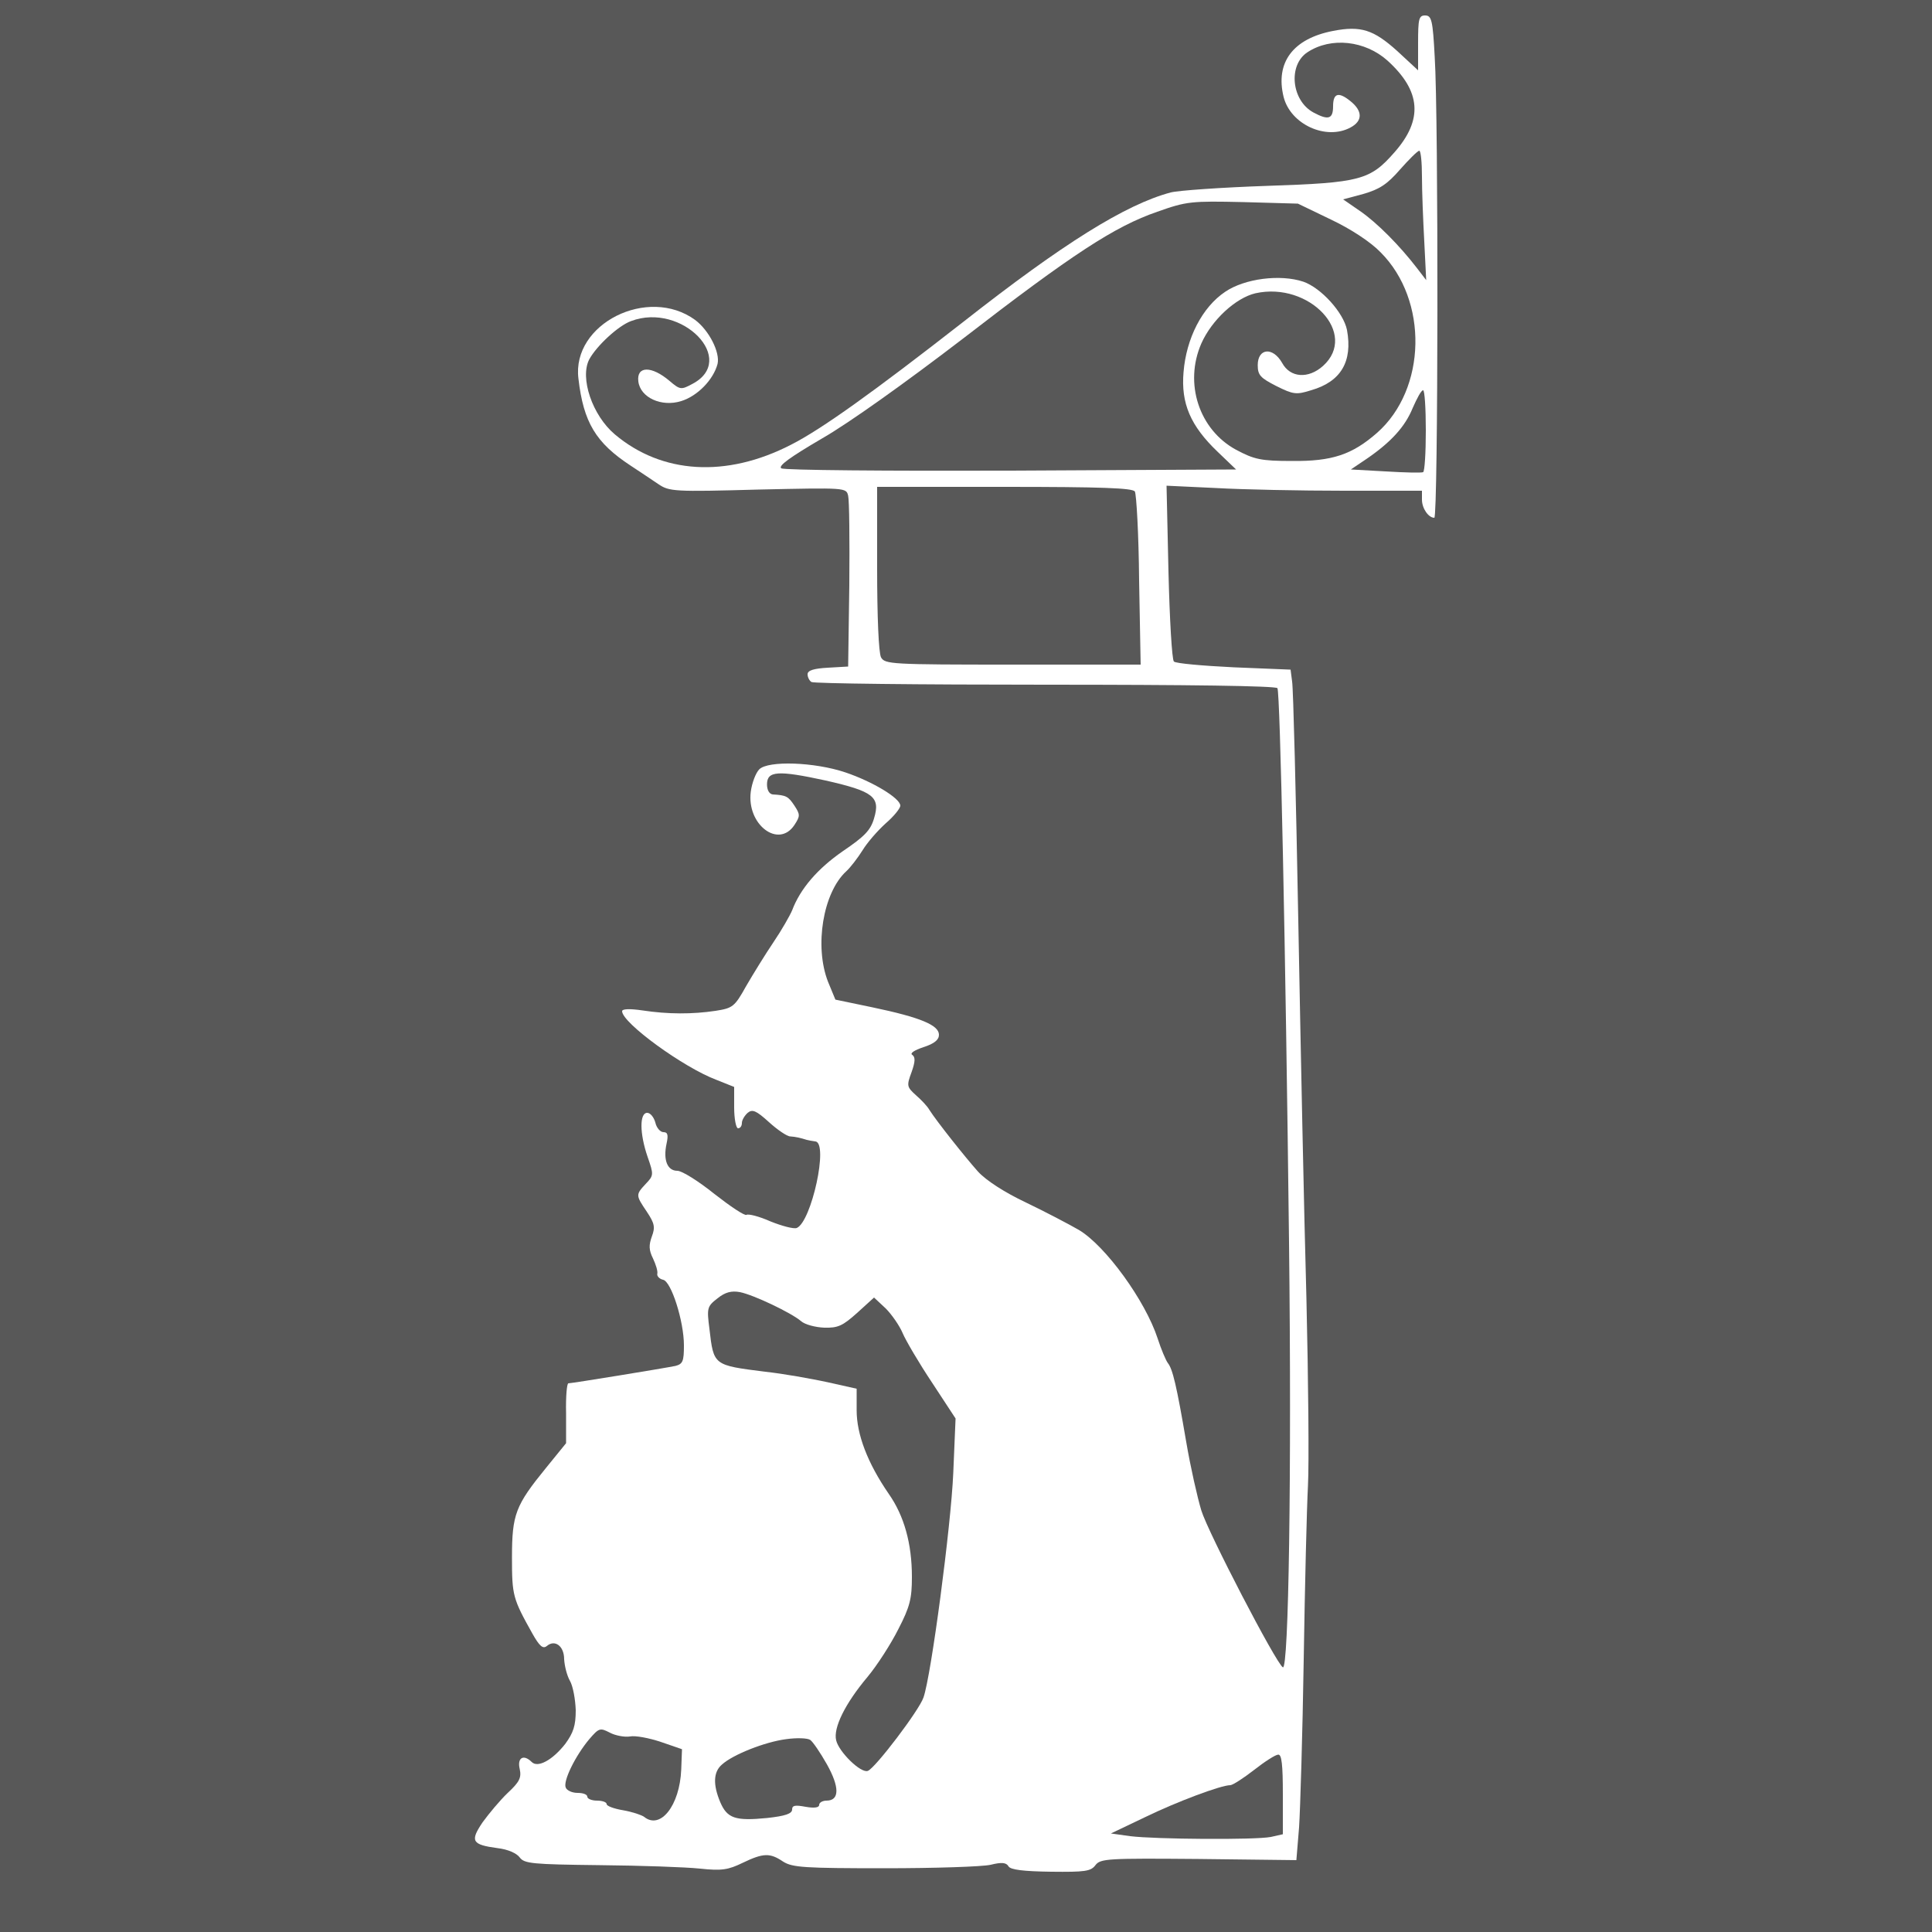 <?xml version="1.0" standalone="no"?>
<!DOCTYPE svg PUBLIC "-//W3C//DTD SVG 20010904//EN"
 "http://www.w3.org/TR/2001/REC-SVG-20010904/DTD/svg10.dtd">
<svg version="1.0" xmlns="http://www.w3.org/2000/svg"
 width="500pt" height="500pt" viewBox="0 0 500 500"
 preserveAspectRatio="xMidYMid meet">
<g transform="translate(0,500) scale(0.1,-0.1)"
fill="#585858" stroke="none">
<path d="M0 2500 l0 -2500 2500 0 2500 0 0 2500 0 2500 -2500 0 -2500 0 0
-2500z m3713 2353 c10 -152 9 -1193 -1 -1193 -15 0 -32 24 -32 47 l0 23 -202
0 c-112 0 -261 3 -331 7 l-128 6 5 -223 c3 -123 9 -227 14 -232 5 -5 74 -11
155 -15 l147 -6 4 -31 c3 -17 10 -296 16 -621 6 -324 15 -763 21 -975 5 -212
7 -430 4 -485 -3 -55 -8 -257 -11 -450 -3 -192 -9 -388 -12 -434 l-7 -85 -253
3 c-236 2 -254 1 -267 -16 -12 -16 -27 -18 -115 -17 -71 1 -105 5 -110 14 -6
10 -18 11 -46 4 -22 -5 -145 -9 -274 -9 -208 0 -239 2 -263 17 -34 23 -51 23
-105 -3 -37 -18 -54 -21 -110 -15 -37 4 -154 8 -260 9 -175 2 -195 4 -207 20
-8 11 -31 21 -57 24 -67 9 -72 18 -39 67 16 22 45 57 65 76 30 28 36 39 31 62
-7 29 10 39 31 18 16 -16 54 5 87 47 21 29 27 47 27 87 -1 28 -7 62 -15 76 -8
14 -14 39 -15 56 0 34 -24 52 -45 34 -10 -8 -19 0 -37 32 -51 91 -53 99 -53
197 0 112 9 135 88 232 l52 64 0 78 c-1 42 2 77 6 77 9 0 248 39 277 45 19 5
22 12 22 53 0 63 -33 166 -54 170 -9 2 -16 9 -15 15 2 7 -4 25 -11 40 -11 22
-11 35 -3 57 9 24 7 34 -13 64 -29 43 -29 44 -3 72 21 22 21 24 5 70 -21 61
-21 114 -1 114 8 0 17 -11 21 -25 3 -14 13 -25 21 -25 11 0 13 -7 8 -30 -9
-42 2 -70 28 -70 12 0 55 -27 96 -60 41 -32 78 -57 83 -54 5 3 33 -4 62 -17
30 -12 60 -20 68 -17 38 16 83 221 48 224 -8 1 -18 3 -22 4 -16 5 -28 8 -43 9
-8 0 -33 17 -55 37 -33 30 -43 34 -55 24 -8 -7 -15 -19 -15 -26 0 -8 -4 -14
-10 -14 -5 0 -10 24 -10 54 l0 53 -45 18 c-86 32 -245 148 -245 178 0 6 19 7
53 2 66 -10 129 -10 189 -1 44 7 49 10 79 64 18 31 50 83 71 114 21 31 42 68
48 82 21 56 66 108 131 153 56 38 72 54 81 85 17 56 -2 70 -125 98 -124 27
-152 25 -152 -10 0 -15 6 -25 15 -26 35 -2 40 -5 56 -29 15 -23 15 -27 0 -50
-41 -62 -124 1 -113 86 3 23 13 49 22 58 23 23 143 19 223 -8 71 -24 142 -67
142 -86 0 -7 -17 -28 -38 -46 -21 -19 -48 -50 -60 -70 -12 -19 -31 -44 -42
-54 -60 -55 -83 -194 -47 -286 l19 -46 96 -20 c124 -26 172 -46 172 -71 0 -13
-12 -23 -40 -32 -24 -8 -36 -16 -29 -20 8 -6 8 -17 -2 -45 -13 -35 -12 -38 11
-59 14 -12 30 -29 35 -38 19 -30 93 -123 126 -160 21 -23 69 -54 124 -80 50
-24 111 -56 137 -71 69 -41 172 -183 204 -281 9 -28 21 -56 26 -63 13 -16 23
-59 48 -205 11 -65 29 -144 39 -177 17 -56 193 -395 211 -406 15 -9 23 497 16
1100 -9 767 -23 1421 -30 1434 -4 6 -230 9 -601 9 -327 0 -599 3 -605 7 -5 3
-10 12 -10 20 0 10 16 15 53 17 l52 3 3 210 c1 116 0 220 -3 232 -5 21 -5 21
-233 16 -217 -6 -230 -5 -258 14 -16 11 -48 32 -72 48 -90 59 -122 112 -135
225 -18 142 180 241 302 152 36 -27 65 -84 58 -114 -11 -41 -52 -83 -94 -96
-51 -16 -106 9 -111 51 -5 40 34 41 81 1 27 -23 30 -23 58 -8 120 62 -26 213
-158 163 -33 -12 -89 -64 -108 -99 -25 -48 8 -145 66 -194 122 -103 289 -113
456 -27 79 40 214 137 446 318 257 202 420 304 537 335 19 5 132 13 250 17
241 8 266 15 329 87 74 84 69 158 -18 237 -58 52 -146 62 -207 22 -51 -33 -42
-125 15 -156 39 -21 51 -17 51 16 0 34 14 38 44 14 33 -26 33 -52 1 -69 -63
-34 -155 8 -173 79 -22 89 24 151 128 171 72 14 105 3 166 -52 l54 -50 0 71
c0 62 2 71 18 71 17 0 20 -12 25 -107z"/>
<path d="M3623 4561 c-33 -38 -53 -51 -95 -63 l-52 -14 45 -31 c43 -30 101
-88 147 -148 l23 -30 -5 100 c-3 55 -6 130 -6 168 0 37 -3 67 -7 67 -5 -1 -27
-23 -50 -49z"/>
<path d="M2995 4452 c-110 -38 -219 -109 -505 -330 -145 -111 -293 -217 -363
-257 -82 -48 -114 -71 -105 -77 7 -5 275 -7 595 -6 l582 3 -48 46 c-70 67 -95
125 -88 206 7 87 48 168 108 208 50 34 142 46 202 26 46 -16 104 -80 113 -125
15 -82 -16 -134 -93 -156 -38 -12 -46 -11 -90 11 -41 21 -48 28 -48 54 0 44
39 48 63 6 21 -39 68 -42 106 -8 92 83 -35 219 -175 188 -51 -12 -113 -69
-140 -130 -45 -103 -6 -223 90 -275 47 -25 64 -29 145 -29 103 -1 155 16 220
73 128 113 133 343 9 467 -26 27 -78 61 -129 85 l-85 41 -142 4 c-134 3 -146
2 -222 -25z"/>
<path d="M3656 3944 c-20 -49 -57 -89 -120 -132 l-40 -27 90 -5 c49 -3 92 -4
97 -2 4 2 7 50 7 108 0 57 -3 104 -7 104 -5 0 -16 -21 -27 -46z"/>
<path d="M2270 3529 c0 -126 4 -218 10 -230 10 -18 25 -19 341 -19 l331 0 -4
218 c-1 119 -7 223 -11 230 -6 9 -85 12 -338 12 l-329 0 0 -211z"/>
<path d="M1857 1640 c-27 -21 -28 -25 -21 -79 11 -95 10 -94 144 -111 47 -5
119 -18 161 -27 l76 -17 0 -56 c0 -62 28 -136 83 -216 40 -57 60 -129 60 -215
0 -56 -5 -77 -35 -135 -19 -38 -55 -94 -80 -124 -58 -69 -89 -132 -81 -164 7
-30 64 -86 82 -79 19 7 133 157 144 190 20 57 71 443 77 580 l6 142 -61 93
c-34 51 -68 109 -76 128 -8 19 -28 48 -44 64 l-30 28 -44 -40 c-37 -33 -49
-39 -85 -38 -23 1 -50 8 -60 17 -26 22 -123 68 -158 75 -22 4 -38 0 -58 -16z"/>
<path d="M1525 499 c-36 -43 -68 -108 -61 -125 3 -8 17 -14 31 -14 14 0 25 -4
25 -10 0 -5 11 -10 25 -10 14 0 25 -4 25 -9 0 -5 19 -12 43 -16 23 -4 47 -12
54 -17 42 -34 92 29 96 122 l2 53 -55 19 c-30 10 -66 17 -80 14 -13 -2 -37 2
-52 10 -25 13 -28 12 -53 -17z"/>
<path d="M2034 499 c-54 -7 -138 -40 -166 -66 -22 -19 -23 -52 -4 -97 18 -42
39 -49 121 -41 46 5 65 11 65 22 0 11 8 12 35 7 23 -4 35 -2 35 5 0 6 9 11 19
11 34 0 34 35 1 94 -17 30 -36 58 -43 63 -7 5 -35 6 -63 2z"/>
<path d="M3245 419 c-27 -21 -55 -39 -61 -39 -24 0 -139 -43 -221 -83 l-88
-42 50 -7 c65 -8 323 -10 364 -2 l31 7 0 103 c0 77 -3 104 -12 103 -7 0 -35
-18 -63 -40z"/>
</g>
</svg>

